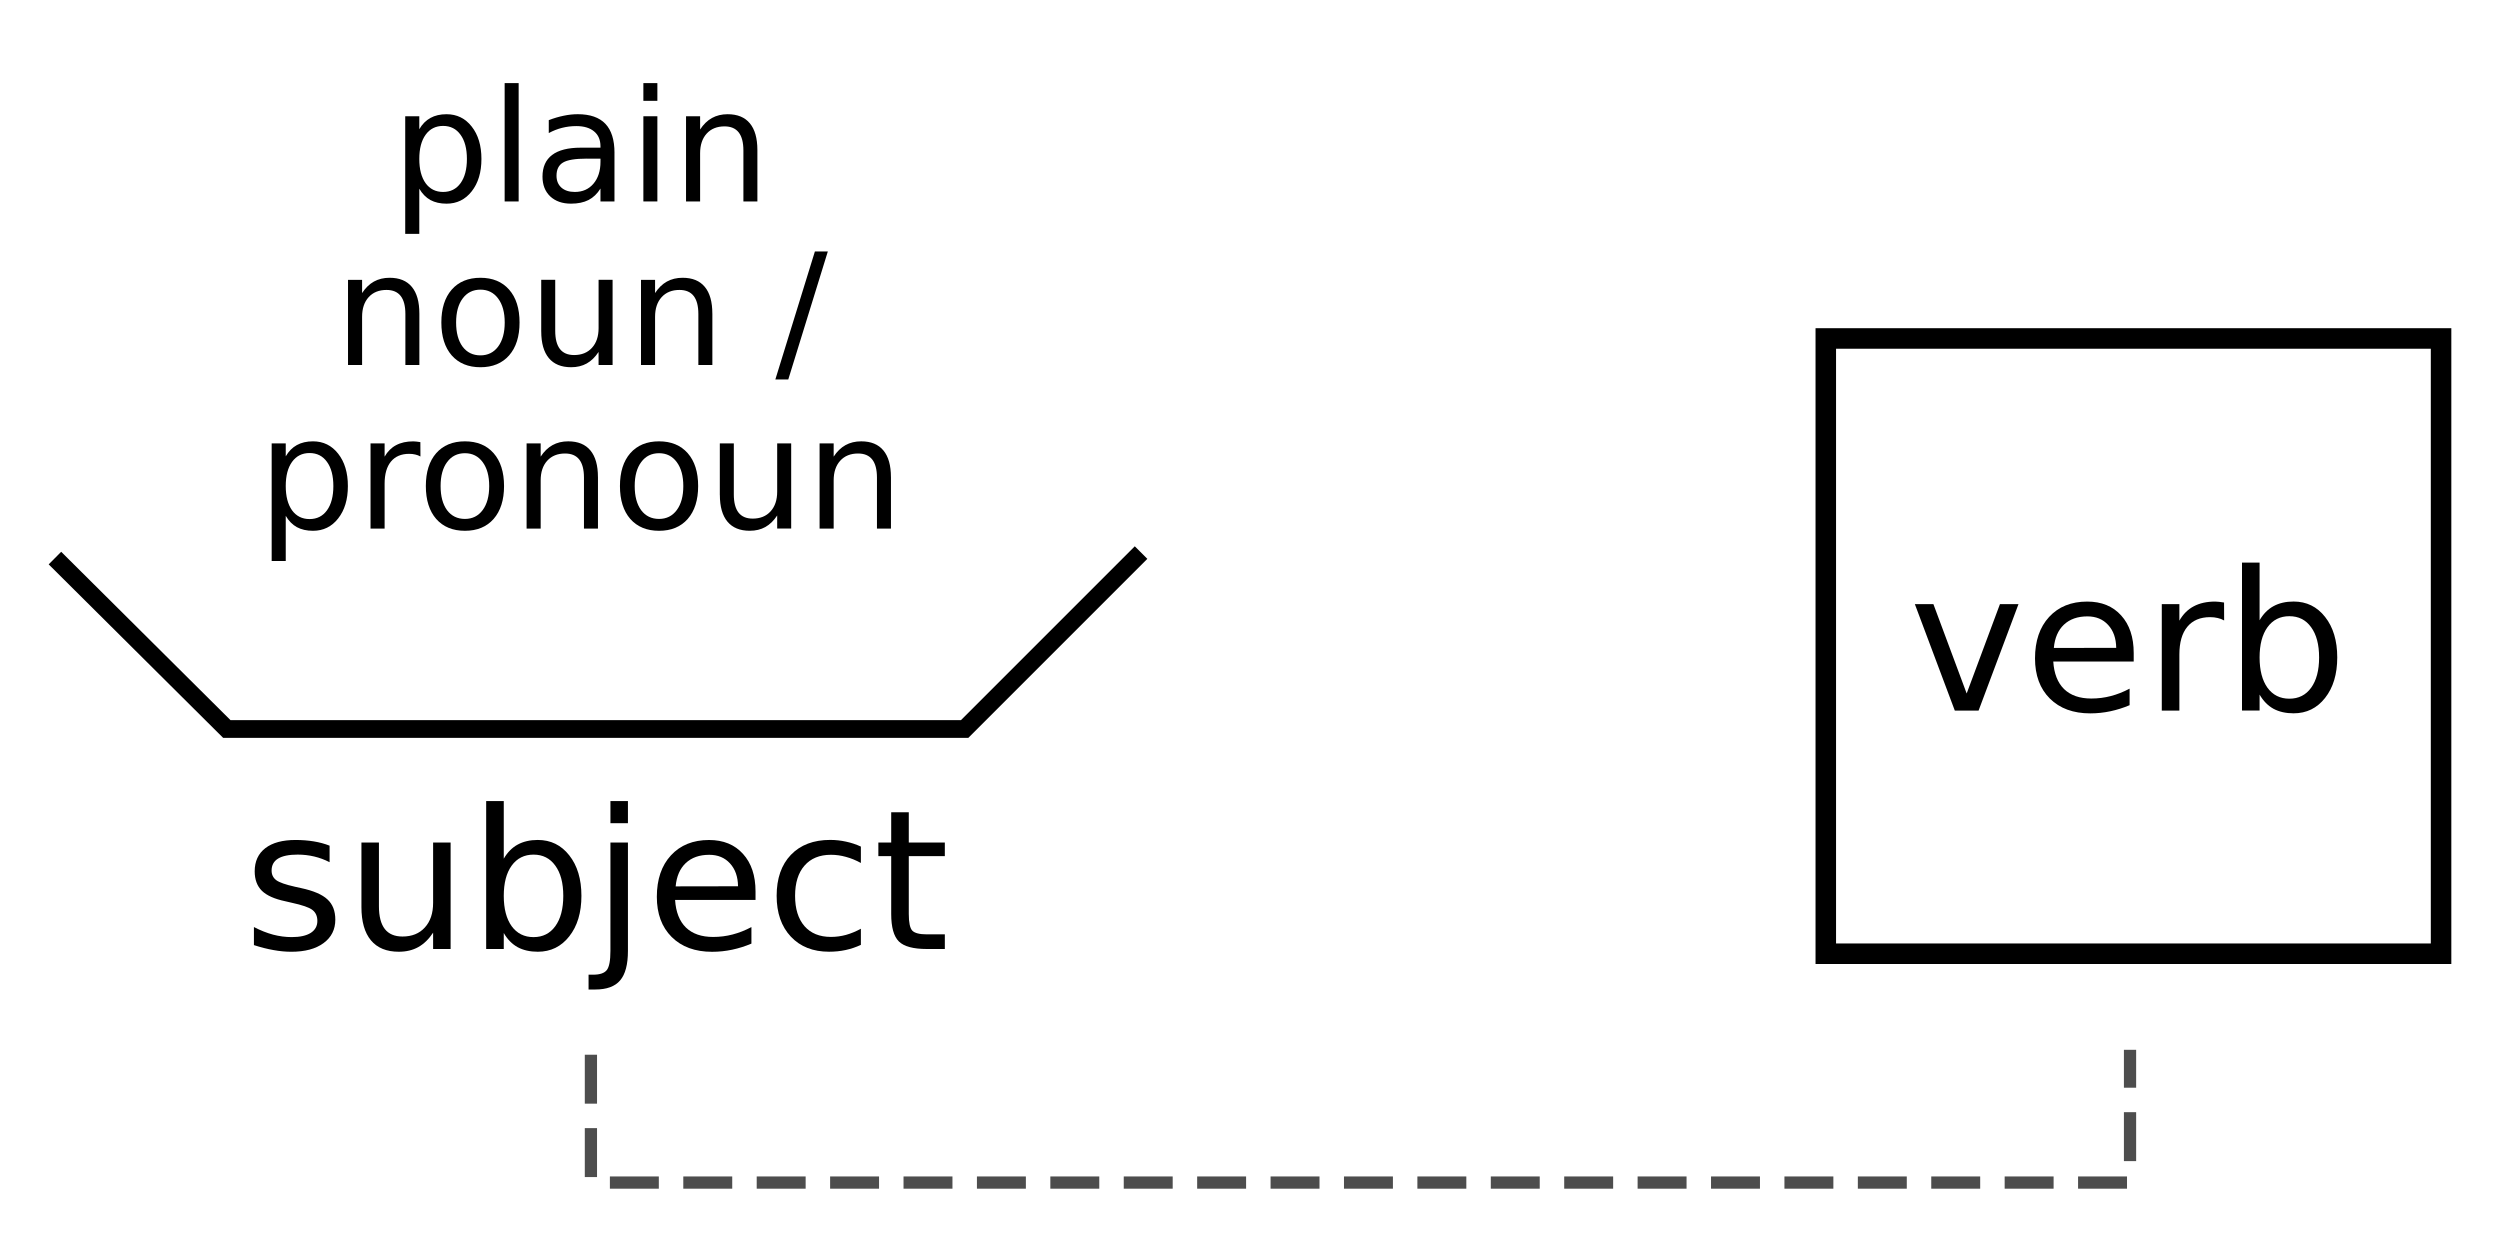 <?xml version="1.0" encoding="UTF-8" standalone="no"?>
<svg
   xmlns:dc="http://purl.org/dc/elements/1.1/"
   xmlns:cc="http://creativecommons.org/ns#"
   xmlns:rdf="http://www.w3.org/1999/02/22-rdf-syntax-ns#"
   xmlns:svg="http://www.w3.org/2000/svg"
   xmlns="http://www.w3.org/2000/svg"
   xmlns:sodipodi="http://sodipodi.sourceforge.net/DTD/sodipodi-0.dtd"
   xmlns:inkscape="http://www.inkscape.org/namespaces/inkscape"
   sodipodi:docname="intransitive.svg"
   inkscape:version="1.0 (4035a4fb49, 2020-05-01)"
   id="svg8"
   version="1.1"
   viewBox="0 0 135.882 67.254"
   height="254.188"
   width="513.569">
  <defs
     id="defs2">
    <rect
       id="rect1165"
       height="44.736"
       width="50.264"
       y="61.904"
       x="35.53" />
    <rect
       id="rect1113"
       height="23.812"
       width="56.696"
       y="112.259"
       x="37.042" />
    <marker
       inkscape:isstock="true"
       style="overflow:visible"
       id="Arrow1Lstart"
       refX="0"
       refY="0"
       orient="auto"
       inkscape:stockid="Arrow1Lstart">
      <path
         transform="matrix(0.8,0,0,0.8,10,0)"
         style="fillRule:evenodd;stroke:#000000;stroke-width:1pt"
         d="M 0,0 5,-5 -12.5,0 5,5 Z"
         id="path841" />
    </marker>
    <rect
       x="37.042"
       y="112.259"
       width="56.696"
       height="23.812"
       id="rect1113-9" />
    <rect
       x="37.042"
       y="112.259"
       width="56.696"
       height="23.812"
       id="rect1141" />
  </defs>
  <sodipodi:namedview
     inkscape:window-maximized="0"
     inkscape:window-y="32"
     inkscape:window-x="1952"
     inkscape:window-height="1080"
     inkscape:window-width="1515"
     fit-margin-left="10"
     fit-margin-bottom="10"
     fit-margin-right="10"
     fit-margin-top="10"
     units="px"
     showgrid="false"
     inkscape:document-rotation="0"
     inkscape:current-layer="layer1"
     inkscape:document-units="mm"
     inkscape:cy="143.11867"
     inkscape:cx="290.76106"
     inkscape:zoom="0.98994949"
     inkscape:pageshadow="2"
     inkscape:pageopacity="0.0"
     borderopacity="1.0"
     bordercolor="#666666"
     pagecolor="#ffffff"
     id="base" />
  <g
     transform="translate(-23.741,-66.686)"
     id="layer1"
     inkscape:groupmode="layer"
     inkscape:label="Layer 1">
    <path
       d="m 122.978,85.082 h 33.442 V 118.524 H 122.978 Z"
       style="opacity:1;fill:none;stroke:#000000;stroke-width:1.115;stroke-miterlimit:4;stroke-dasharray:none"
       id="rect839-4" />
    <g
       style="font-style:normal;font-weight:normal;font-size:10.583px;line-height:1.25;font-family:sans-serif;white-space:pre;shape-inside:url(#rect1113-9);fill:#000000;fill-opacity:1;stroke:none"
       id="text1111-8"
       transform="translate(90.462,-16.315)"
       aria-label="verb">
      <path
         id="path1187"
         d="m 37.356,115.836 h 1.008 l 1.809,4.858 1.809,-4.858 h 1.008 l -2.17,5.788 h -1.292 z" />
      <path
         id="path1189"
         d="m 49.252,118.492 v 0.465 h -4.372 q 0.062,0.982 0.589,1.499 0.532,0.512 1.478,0.512 0.548,0 1.059,-0.134 0.517,-0.134 1.023,-0.403 v 0.899 q -0.512,0.217 -1.049,0.331 -0.537,0.114 -1.09,0.114 -1.385,0 -2.196,-0.806 -0.806,-0.806 -0.806,-2.181 0,-1.421 0.765,-2.253 0.77,-0.837 2.072,-0.837 1.168,0 1.845,0.754 0.682,0.749 0.682,2.041 z m -0.951,-0.279 q -0.01,-0.78 -0.439,-1.245 -0.424,-0.465 -1.127,-0.465 -0.796,0 -1.276,0.45 -0.475,0.45 -0.548,1.266 z" />
      <path
         id="path1191"
         d="m 54.167,116.725 q -0.16,-0.093 -0.351,-0.134 -0.186,-0.046 -0.413,-0.046 -0.806,0 -1.24,0.527 -0.429,0.522 -0.429,1.504 v 3.049 h -0.956 v -5.788 h 0.956 v 0.899 q 0.3,-0.527 0.78,-0.78 0.481,-0.258 1.168,-0.258 0.098,0 0.217,0.015 0.119,0.01 0.264,0.036 z" />
      <path
         id="path1193"
         d="m 59.329,118.735 q 0,-1.049 -0.434,-1.643 -0.429,-0.599 -1.183,-0.599 -0.754,0 -1.189,0.599 -0.429,0.594 -0.429,1.643 0,1.049 0.429,1.648 0.434,0.594 1.189,0.594 0.754,0 1.183,-0.594 0.434,-0.599 0.434,-1.648 z m -3.235,-2.021 q 0.3,-0.517 0.754,-0.765 0.46,-0.253 1.096,-0.253 1.054,0 1.71,0.837 0.661,0.837 0.661,2.201 0,1.364 -0.661,2.201 -0.656,0.837 -1.71,0.837 -0.636,0 -1.096,-0.248 -0.455,-0.253 -0.754,-0.77 v 0.868 h -0.956 v -8.041 h 0.956 z" />
    </g>
    <path
       sodipodi:nodetypes="cccc"
       id="path1161"
       d="m 55.859,124.013 v 6.949 h 83.655 v -7.216"
       style="fill:none;stroke:#4d4d4d;stroke-width:0.665;stroke-linecap:butt;stroke-linejoin:miter;stroke-miterlimit:4;stroke-dasharray:2.66, 1.33;stroke-dashoffset:0;stroke-opacity:1" />
    <g
       style="font-style:normal;font-weight:normal;font-size:10.583px;line-height:1.25;font-family:sans-serif;white-space:pre;shape-inside:url(#rect1113);fill:#000000;fill-opacity:1;stroke:none"
       id="text1111"
       transform="translate(-0.073,-3.356)"
       aria-label="subject">
      <path
         id="path1171"
         d="m 41.728,116.006 v 0.899 q -0.403,-0.207 -0.837,-0.31 -0.434,-0.103 -0.899,-0.103 -0.708,0 -1.065,0.217 -0.351,0.217 -0.351,0.651 0,0.331 0.253,0.522 0.253,0.186 1.018,0.357 l 0.326,0.072 q 1.013,0.217 1.437,0.615 0.429,0.393 0.429,1.101 0,0.806 -0.641,1.276 -0.636,0.47 -1.752,0.47 -0.465,0 -0.972,-0.093 -0.501,-0.088 -1.059,-0.269 v -0.982 q 0.527,0.274 1.039,0.413 0.512,0.134 1.013,0.134 0.672,0 1.034,-0.227 0.362,-0.233 0.362,-0.651 0,-0.388 -0.264,-0.594 -0.258,-0.207 -1.142,-0.398 l -0.331,-0.077 q -0.884,-0.186 -1.276,-0.568 -0.393,-0.388 -0.393,-1.059 0,-0.816 0.579,-1.261 0.579,-0.444 1.643,-0.444 0.527,0 0.992,0.077 0.465,0.077 0.858,0.233 z" />
      <path
         id="path1173"
         d="m 43.459,119.339 v -3.504 h 0.951 v 3.467 q 0,0.822 0.32,1.235 0.32,0.408 0.961,0.408 0.77,0 1.214,-0.491 0.45,-0.491 0.45,-1.338 v -3.281 h 0.951 v 5.788 h -0.951 v -0.889 q -0.346,0.527 -0.806,0.785 -0.455,0.253 -1.059,0.253 -0.997,0 -1.514,-0.62 -0.517,-0.62 -0.517,-1.814 z m 2.393,-3.643 z" />
      <path
         id="path1175"
         d="m 54.43,118.735 q 0,-1.049 -0.434,-1.643 -0.429,-0.599 -1.183,-0.599 -0.754,0 -1.189,0.599 -0.429,0.594 -0.429,1.643 0,1.049 0.429,1.648 0.434,0.594 1.189,0.594 0.754,0 1.183,-0.594 0.434,-0.599 0.434,-1.648 z m -3.235,-2.021 q 0.3,-0.517 0.754,-0.765 0.46,-0.253 1.096,-0.253 1.054,0 1.71,0.837 0.661,0.837 0.661,2.201 0,1.364 -0.661,2.201 -0.656,0.837 -1.71,0.837 -0.636,0 -1.096,-0.248 -0.455,-0.253 -0.754,-0.77 v 0.868 h -0.956 v -8.041 h 0.956 z" />
      <path
         id="path1177"
         d="m 56.993,115.836 h 0.951 v 5.891 q 0,1.106 -0.424,1.602 -0.419,0.496 -1.354,0.496 h -0.362 v -0.806 h 0.253 q 0.543,0 0.739,-0.253 0.196,-0.248 0.196,-1.039 z m 0,-2.253 h 0.951 v 1.204 h -0.951 z" />
      <path
         id="path1179"
         d="m 64.879,118.492 v 0.465 h -4.372 q 0.062,0.982 0.589,1.499 0.532,0.512 1.478,0.512 0.548,0 1.059,-0.134 0.517,-0.134 1.023,-0.403 v 0.899 q -0.512,0.217 -1.049,0.331 -0.537,0.114 -1.09,0.114 -1.385,0 -2.196,-0.806 -0.806,-0.806 -0.806,-2.181 0,-1.421 0.765,-2.253 0.77,-0.837 2.072,-0.837 1.168,0 1.845,0.754 0.682,0.749 0.682,2.041 z m -0.951,-0.279 q -0.01,-0.78 -0.439,-1.245 -0.424,-0.465 -1.127,-0.465 -0.796,0 -1.276,0.45 -0.475,0.45 -0.548,1.266 z" />
      <path
         id="path1181"
         d="m 70.605,116.058 v 0.889 q -0.403,-0.222 -0.811,-0.331 -0.403,-0.114 -0.816,-0.114 -0.925,0 -1.437,0.589 -0.512,0.584 -0.512,1.643 0,1.059 0.512,1.648 0.512,0.584 1.437,0.584 0.413,0 0.816,-0.109 0.408,-0.114 0.811,-0.336 v 0.878 q -0.398,0.186 -0.827,0.279 -0.424,0.093 -0.904,0.093 -1.307,0 -2.077,-0.822 -0.77,-0.822 -0.77,-2.217 0,-1.416 0.775,-2.227 0.78,-0.811 2.134,-0.811 0.439,0 0.858,0.093 0.419,0.088 0.811,0.269 z" />
      <path
         id="path1183"
         d="m 73.209,114.192 v 1.643 h 1.959 v 0.739 h -1.959 v 3.142 q 0,0.708 0.191,0.909 0.196,0.202 0.791,0.202 h 0.977 v 0.796 h -0.977 q -1.101,0 -1.519,-0.408 -0.419,-0.413 -0.419,-1.499 v -3.142 h -0.698 v -0.739 h 0.698 v -1.643 z" />
    </g>
    <g
       style="font-style:normal;font-weight:normal;font-size:8.467px;line-height:1.05;font-family:sans-serif;white-space:pre;shape-inside:url(#rect1165);fill:#000000;fill-opacity:1;stroke:none"
       id="text1163"
       transform="translate(-5.345,9.087)"
       aria-label="plain
noun /
pronoun">
      <path
         id="path1196"
         style="font-size:8.467px;text-align:center;text-anchor:middle"
         d="m 51.876,67.854 v 2.456 h -0.765 v -6.391 h 0.765 v 0.703 q 0.24,-0.413 0.604,-0.612 0.368,-0.203 0.876,-0.203 0.843,0 1.368,0.67 0.529,0.67 0.529,1.761 0,1.091 -0.529,1.761 -0.525,0.67 -1.368,0.67 -0.508,0 -0.876,-0.198 -0.364,-0.203 -0.604,-0.616 z m 2.588,-1.616 q 0,-0.839 -0.347,-1.315 -0.343,-0.48 -0.947,-0.48 -0.604,0 -0.951,0.48 -0.343,0.475 -0.343,1.315 0,0.839 0.343,1.319 0.347,0.475 0.951,0.475 0.604,0 0.947,-0.475 0.347,-0.48 0.347,-1.319 z" />
      <path
         id="path1198"
         style="font-size:8.467px;text-align:center;text-anchor:middle"
         d="m 56.515,62.116 h 0.761 v 6.433 h -0.761 z" />
      <path
         id="path1200"
         style="font-size:8.467px;text-align:center;text-anchor:middle"
         d="m 60.967,66.221 q -0.922,0 -1.277,0.211 -0.356,0.211 -0.356,0.719 0,0.405 0.265,0.645 0.269,0.236 0.728,0.236 0.633,0 1.013,-0.446 0.384,-0.451 0.384,-1.195 v -0.169 z m 1.517,-0.314 v 2.642 h -0.761 v -0.703 q -0.26,0.422 -0.649,0.624 -0.389,0.198 -0.951,0.198 -0.711,0 -1.133,-0.397 -0.418,-0.401 -0.418,-1.071 0,-0.781 0.521,-1.178 0.525,-0.397 1.563,-0.397 h 1.067 v -0.074 q 0,-0.525 -0.347,-0.81 -0.343,-0.289 -0.967,-0.289 -0.397,0 -0.773,0.095 -0.376,0.095 -0.723,0.285 v -0.703 q 0.418,-0.161 0.81,-0.24 0.393,-0.083 0.765,-0.083 1.005,0 1.501,0.521 0.496,0.521 0.496,1.579 z" />
      <path
         id="path1202"
         style="font-size:8.467px;text-align:center;text-anchor:middle"
         d="m 64.055,63.918 h 0.761 v 4.63 h -0.761 z m 0,-1.802 h 0.761 v 0.963 h -0.761 z" />
      <path
         id="path1204"
         style="font-size:8.467px;text-align:center;text-anchor:middle"
         d="m 70.252,65.754 v 2.795 H 69.492 V 65.779 q 0,-0.657 -0.256,-0.984 -0.256,-0.327 -0.769,-0.327 -0.616,0 -0.972,0.393 -0.356,0.393 -0.356,1.071 v 2.617 h -0.765 v -4.63 h 0.765 v 0.719 q 0.273,-0.418 0.641,-0.624 0.372,-0.207 0.856,-0.207 0.798,0 1.207,0.496 0.409,0.492 0.409,1.451 z" />
      <path
         id="path1206"
         style="font-size:8.467px;text-align:center;text-anchor:middle"
         d="m 51.88,74.644 v 2.795 H 51.12 V 74.669 q 0,-0.657 -0.256,-0.984 -0.256,-0.327 -0.769,-0.327 -0.616,0 -0.972,0.393 -0.356,0.393 -0.356,1.071 v 2.617 h -0.765 v -4.63 h 0.765 v 0.719 q 0.273,-0.418 0.641,-0.624 0.372,-0.207 0.856,-0.207 0.798,0 1.207,0.496 0.409,0.492 0.409,1.451 z" />
      <path
         id="path1208"
         style="font-size:8.467px;text-align:center;text-anchor:middle"
         d="m 55.2,73.342 q -0.612,0 -0.967,0.48 -0.356,0.475 -0.356,1.306 0,0.831 0.351,1.311 0.356,0.475 0.972,0.475 0.608,0 0.963,-0.48 0.356,-0.48 0.356,-1.306 0,-0.823 -0.356,-1.302 -0.356,-0.484 -0.963,-0.484 z m 0,-0.645 q 0.992,0 1.559,0.645 0.566,0.645 0.566,1.786 0,1.137 -0.566,1.786 -0.566,0.645 -1.559,0.645 -0.996,0 -1.563,-0.645 -0.562,-0.649 -0.562,-1.786 0,-1.141 0.562,-1.786 0.566,-0.645 1.563,-0.645 z" />
      <path
         id="path1210"
         style="font-size:8.467px;text-align:center;text-anchor:middle"
         d="m 58.503,75.611 v -2.803 h 0.761 v 2.774 q 0,0.657 0.256,0.988 0.256,0.327 0.769,0.327 0.616,0 0.972,-0.393 0.36,-0.393 0.36,-1.071 v -2.625 h 0.761 v 4.63 H 61.62 V 76.728 q -0.277,0.422 -0.645,0.628 -0.364,0.203 -0.847,0.203 -0.798,0 -1.211,-0.496 -0.413,-0.496 -0.413,-1.451 z m 1.914,-2.915 z" />
      <path
         id="path1212"
         style="font-size:8.467px;text-align:center;text-anchor:middle"
         d="m 67.805,74.644 v 2.795 H 67.044 V 74.669 q 0,-0.657 -0.256,-0.984 -0.256,-0.327 -0.769,-0.327 -0.616,0 -0.972,0.393 -0.356,0.393 -0.356,1.071 v 2.617 h -0.765 v -4.63 h 0.765 v 0.719 q 0.273,-0.418 0.641,-0.624 0.372,-0.207 0.856,-0.207 0.798,0 1.207,0.496 0.409,0.492 0.409,1.451 z" />
      <path
         id="path1214"
         style="font-size:8.467px;text-align:center;text-anchor:middle"
         d="m 73.378,71.266 h 0.703 l -2.15,6.958 h -0.703 z" />
      <path
         id="path1216"
         style="font-size:8.467px;text-align:center;text-anchor:middle"
         d="m 44.617,85.634 v 2.456 h -0.765 v -6.391 h 0.765 v 0.703 q 0.24,-0.413 0.604,-0.612 0.368,-0.203 0.876,-0.203 0.843,0 1.368,0.67 0.529,0.67 0.529,1.761 0,1.091 -0.529,1.761 -0.525,0.67 -1.368,0.67 -0.508,0 -0.876,-0.198 -0.364,-0.203 -0.604,-0.616 z m 2.588,-1.616 q 0,-0.839 -0.347,-1.315 -0.343,-0.48 -0.947,-0.48 -0.604,0 -0.951,0.48 -0.343,0.475 -0.343,1.315 0,0.839 0.343,1.319 0.347,0.475 0.951,0.475 0.604,0 0.947,-0.475 0.347,-0.48 0.347,-1.319 z" />
      <path
         id="path1218"
         style="font-size:8.467px;text-align:center;text-anchor:middle"
         d="m 51.938,82.41 q -0.128,-0.074 -0.281,-0.107 -0.149,-0.037 -0.331,-0.037 -0.645,0 -0.992,0.422 -0.343,0.418 -0.343,1.203 v 2.439 h -0.765 v -4.63 h 0.765 v 0.719 q 0.24,-0.422 0.624,-0.624 0.384,-0.207 0.934,-0.207 0.079,0 0.174,0.012 0.095,0.008 0.211,0.029 z" />
      <path
         id="path1220"
         style="font-size:8.467px;text-align:center;text-anchor:middle"
         d="m 54.357,82.232 q -0.612,0 -0.967,0.48 -0.356,0.475 -0.356,1.306 0,0.831 0.351,1.311 0.356,0.475 0.972,0.475 0.608,0 0.963,-0.48 0.356,-0.48 0.356,-1.306 0,-0.823 -0.356,-1.302 -0.356,-0.484 -0.963,-0.484 z m 0,-0.645 q 0.992,0 1.559,0.645 0.566,0.645 0.566,1.786 0,1.137 -0.566,1.786 -0.566,0.645 -1.559,0.645 -0.996,0 -1.563,-0.645 -0.562,-0.649 -0.562,-1.786 0,-1.141 0.562,-1.786 0.566,-0.645 1.563,-0.645 z" />
      <path
         id="path1222"
         style="font-size:8.467px;text-align:center;text-anchor:middle"
         d="m 61.587,83.534 v 2.795 h -0.761 v -2.77 q 0,-0.657 -0.256,-0.984 -0.256,-0.327 -0.769,-0.327 -0.616,0 -0.972,0.393 -0.356,0.393 -0.356,1.071 v 2.617 h -0.765 v -4.63 h 0.765 v 0.719 q 0.273,-0.418 0.641,-0.624 0.372,-0.207 0.856,-0.207 0.798,0 1.207,0.496 0.409,0.492 0.409,1.451 z" />
      <path
         id="path1224"
         style="font-size:8.467px;text-align:center;text-anchor:middle"
         d="m 64.907,82.232 q -0.612,0 -0.967,0.48 -0.356,0.475 -0.356,1.306 0,0.831 0.351,1.311 0.356,0.475 0.972,0.475 0.608,0 0.963,-0.48 0.356,-0.48 0.356,-1.306 0,-0.823 -0.356,-1.302 -0.356,-0.484 -0.963,-0.484 z m 0,-0.645 q 0.992,0 1.559,0.645 0.566,0.645 0.566,1.786 0,1.137 -0.566,1.786 -0.566,0.645 -1.559,0.645 -0.996,0 -1.563,-0.645 -0.562,-0.649 -0.562,-1.786 0,-1.141 0.562,-1.786 0.566,-0.645 1.563,-0.645 z" />
      <path
         id="path1226"
         style="font-size:8.467px;text-align:center;text-anchor:middle"
         d="m 68.21,84.501 v -2.803 h 0.761 v 2.774 q 0,0.657 0.256,0.988 0.256,0.327 0.769,0.327 0.616,0 0.972,-0.393 0.36,-0.393 0.36,-1.071 v -2.625 h 0.761 v 4.63 h -0.761 v -0.711 q -0.277,0.422 -0.645,0.628 -0.364,0.203 -0.847,0.203 -0.798,0 -1.211,-0.496 -0.413,-0.496 -0.413,-1.451 z m 1.914,-2.915 z" />
      <path
         id="path1228"
         style="font-size:8.467px;text-align:center;text-anchor:middle"
         d="m 77.512,83.534 v 2.795 h -0.761 v -2.77 q 0,-0.657 -0.256,-0.984 -0.256,-0.327 -0.769,-0.327 -0.616,0 -0.972,0.393 -0.356,0.393 -0.356,1.071 v 2.617 h -0.765 v -4.63 h 0.765 v 0.719 q 0.273,-0.418 0.641,-0.624 0.372,-0.207 0.856,-0.207 0.798,0 1.207,0.496 0.409,0.492 0.409,1.451 z" />
    </g>
    <path
       sodipodi:nodetypes="cccc"
       id="path1169"
       d="m 26.727,97.019 9.342,9.29 h 40.103 l 9.589,-9.589"
       style="fill:none;stroke:#000000;stroke-width:0.965;stroke-linecap:butt;stroke-linejoin:miter;stroke-miterlimit:4;stroke-dasharray:none;stroke-opacity:1" />
  </g>
</svg>
